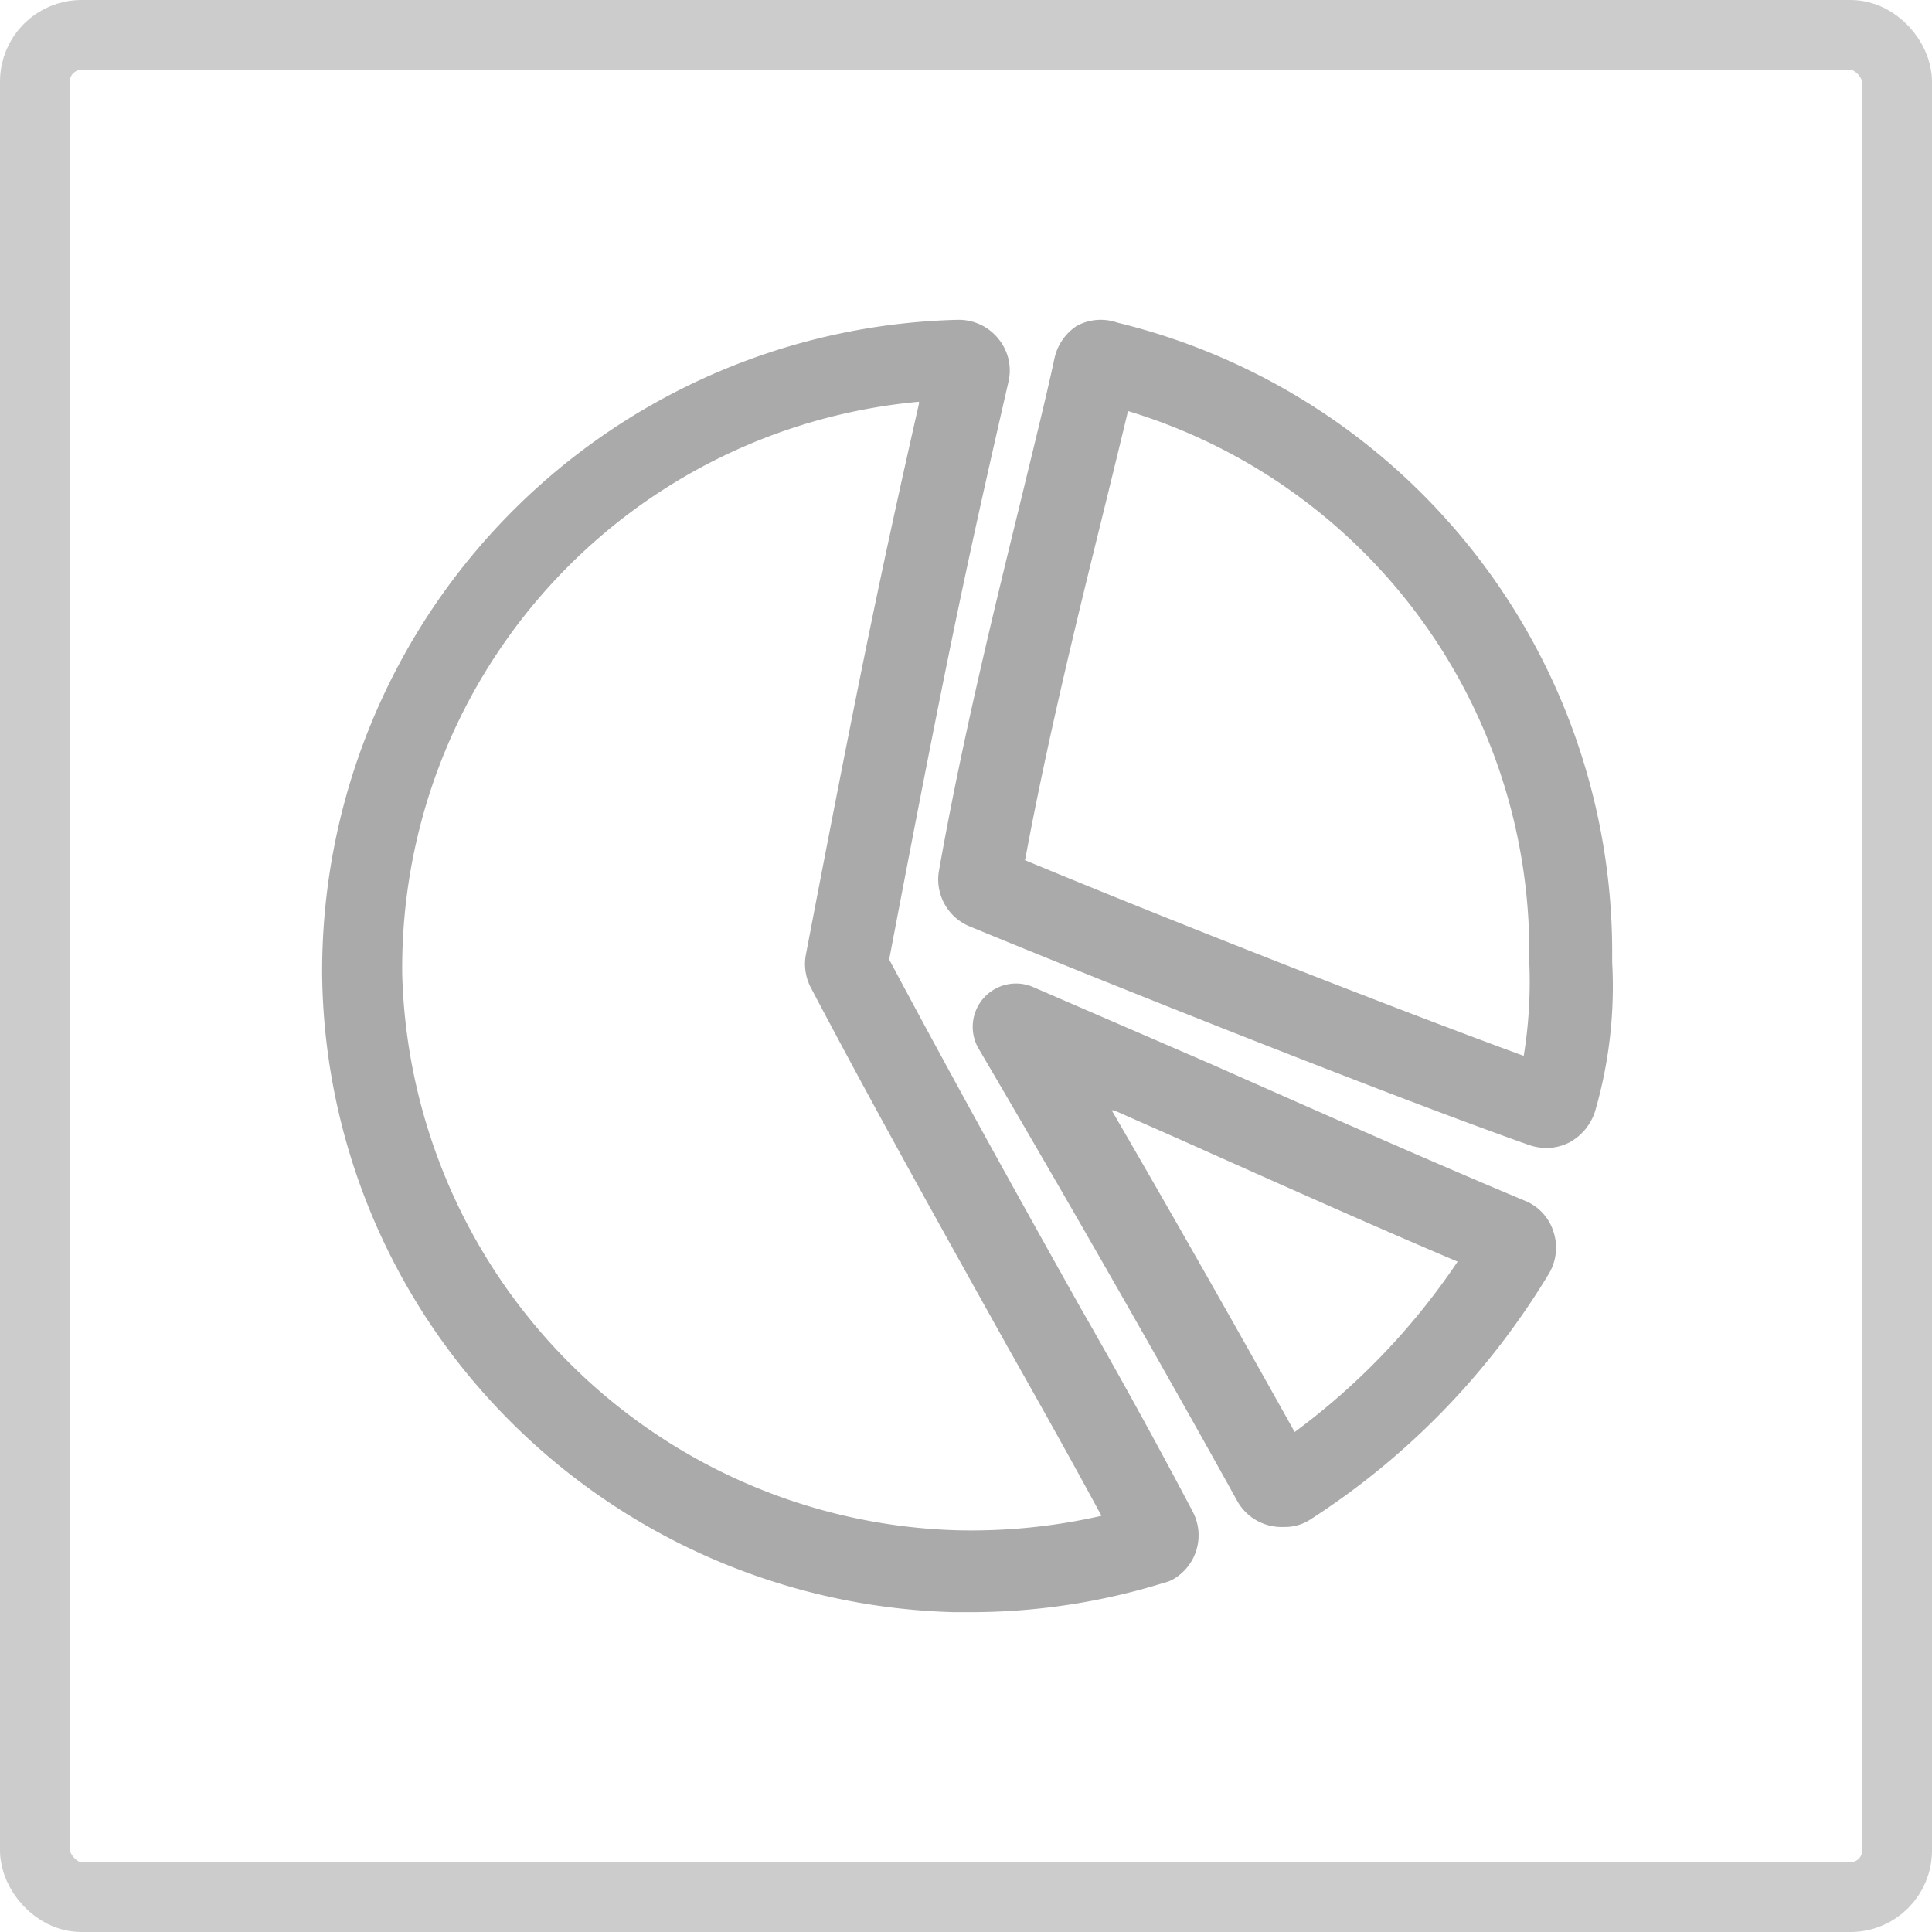 <svg xmlns="http://www.w3.org/2000/svg" viewBox="0 0 41.5 41.5"><defs><style>.cls-1{fill:none;stroke:#ccc;stroke-miterlimit:10;stroke-width:1.5px;}.cls-2{fill:#aaa;}</style></defs><title>资源 15</title><g id="图层_2" data-name="图层 2"><g id="图层_1-2" data-name="图层 1"><rect class="cls-1" x="0.75" y="0.75" width="40" height="40" rx="1" ry="1"/><path class="cls-2" d="M20.86,34.63h-.37a14,14,0,0,1-9.57-4.14,13.78,13.78,0,0,1-4-9.54A14,14,0,0,1,20.57,6.87a1.09,1.09,0,0,1,.87.4,1.07,1.07,0,0,1,.22.94c-.88,3.84-1.28,5.68-2.56,12.4,1.38,2.59,2.83,5.2,4.12,7.5,1,1.74,1.81,3.24,2.4,4.36a1.09,1.09,0,0,1-.45,1.47A.84.84,0,0,1,25,34,14,14,0,0,1,20.86,34.63Zm-1.12-26A12.21,12.21,0,0,0,8.64,20.93,12.28,12.28,0,0,0,20.53,32.87a12.6,12.6,0,0,0,3.13-.31c-.54-1-1.22-2.22-2-3.6-1.32-2.37-2.83-5.06-4.24-7.74a1.09,1.09,0,0,1-.11-.71C18.49,14.35,18.93,12.25,19.74,8.67ZM19,20.41ZM27.57,32.8a1.09,1.09,0,0,1-1-.57c-.79-1.43-2.92-5.23-5.54-9.69a.93.93,0,0,1,1.18-1.33L26,22.85c2.57,1.14,5,2.21,6.75,2.94a1.06,1.06,0,0,1,.62.67,1.09,1.09,0,0,1-.1.9,16.26,16.26,0,0,1-5.14,5.29,1,1,0,0,1-.54.15Zm-3.69-8.95c1.33,2.29,2.64,4.6,3.93,6.91a14.8,14.8,0,0,0,3.5-3.66c-1.68-.71-3.81-1.66-6-2.64l-1.38-.61Zm-2.34-1Z"/><path class="cls-2" d="M33.21,24.66a1.22,1.22,0,0,1-.38-.07c-3-1.06-9.22-3.54-12-4.69a1.09,1.09,0,0,1-.66-1.2c.5-2.83,1.2-5.67,1.77-8,.28-1.16.53-2.16.71-3a1.12,1.12,0,0,1,.48-.7A1.08,1.08,0,0,1,24,6.93,13.92,13.92,0,0,1,34.63,20.52v.15a9.59,9.59,0,0,1-.37,3.21,1.16,1.16,0,0,1-.55.66A1.11,1.11,0,0,1,33.21,24.66ZM22,18.47c2.71,1.13,7.78,3.13,10.73,4.21a9.88,9.88,0,0,0,.12-2v-.15A12.14,12.14,0,0,0,24.23,8.83q-.24,1-.57,2.34c-.52,2.11-1.16,4.71-1.64,7.3Z"/></g></g></svg>